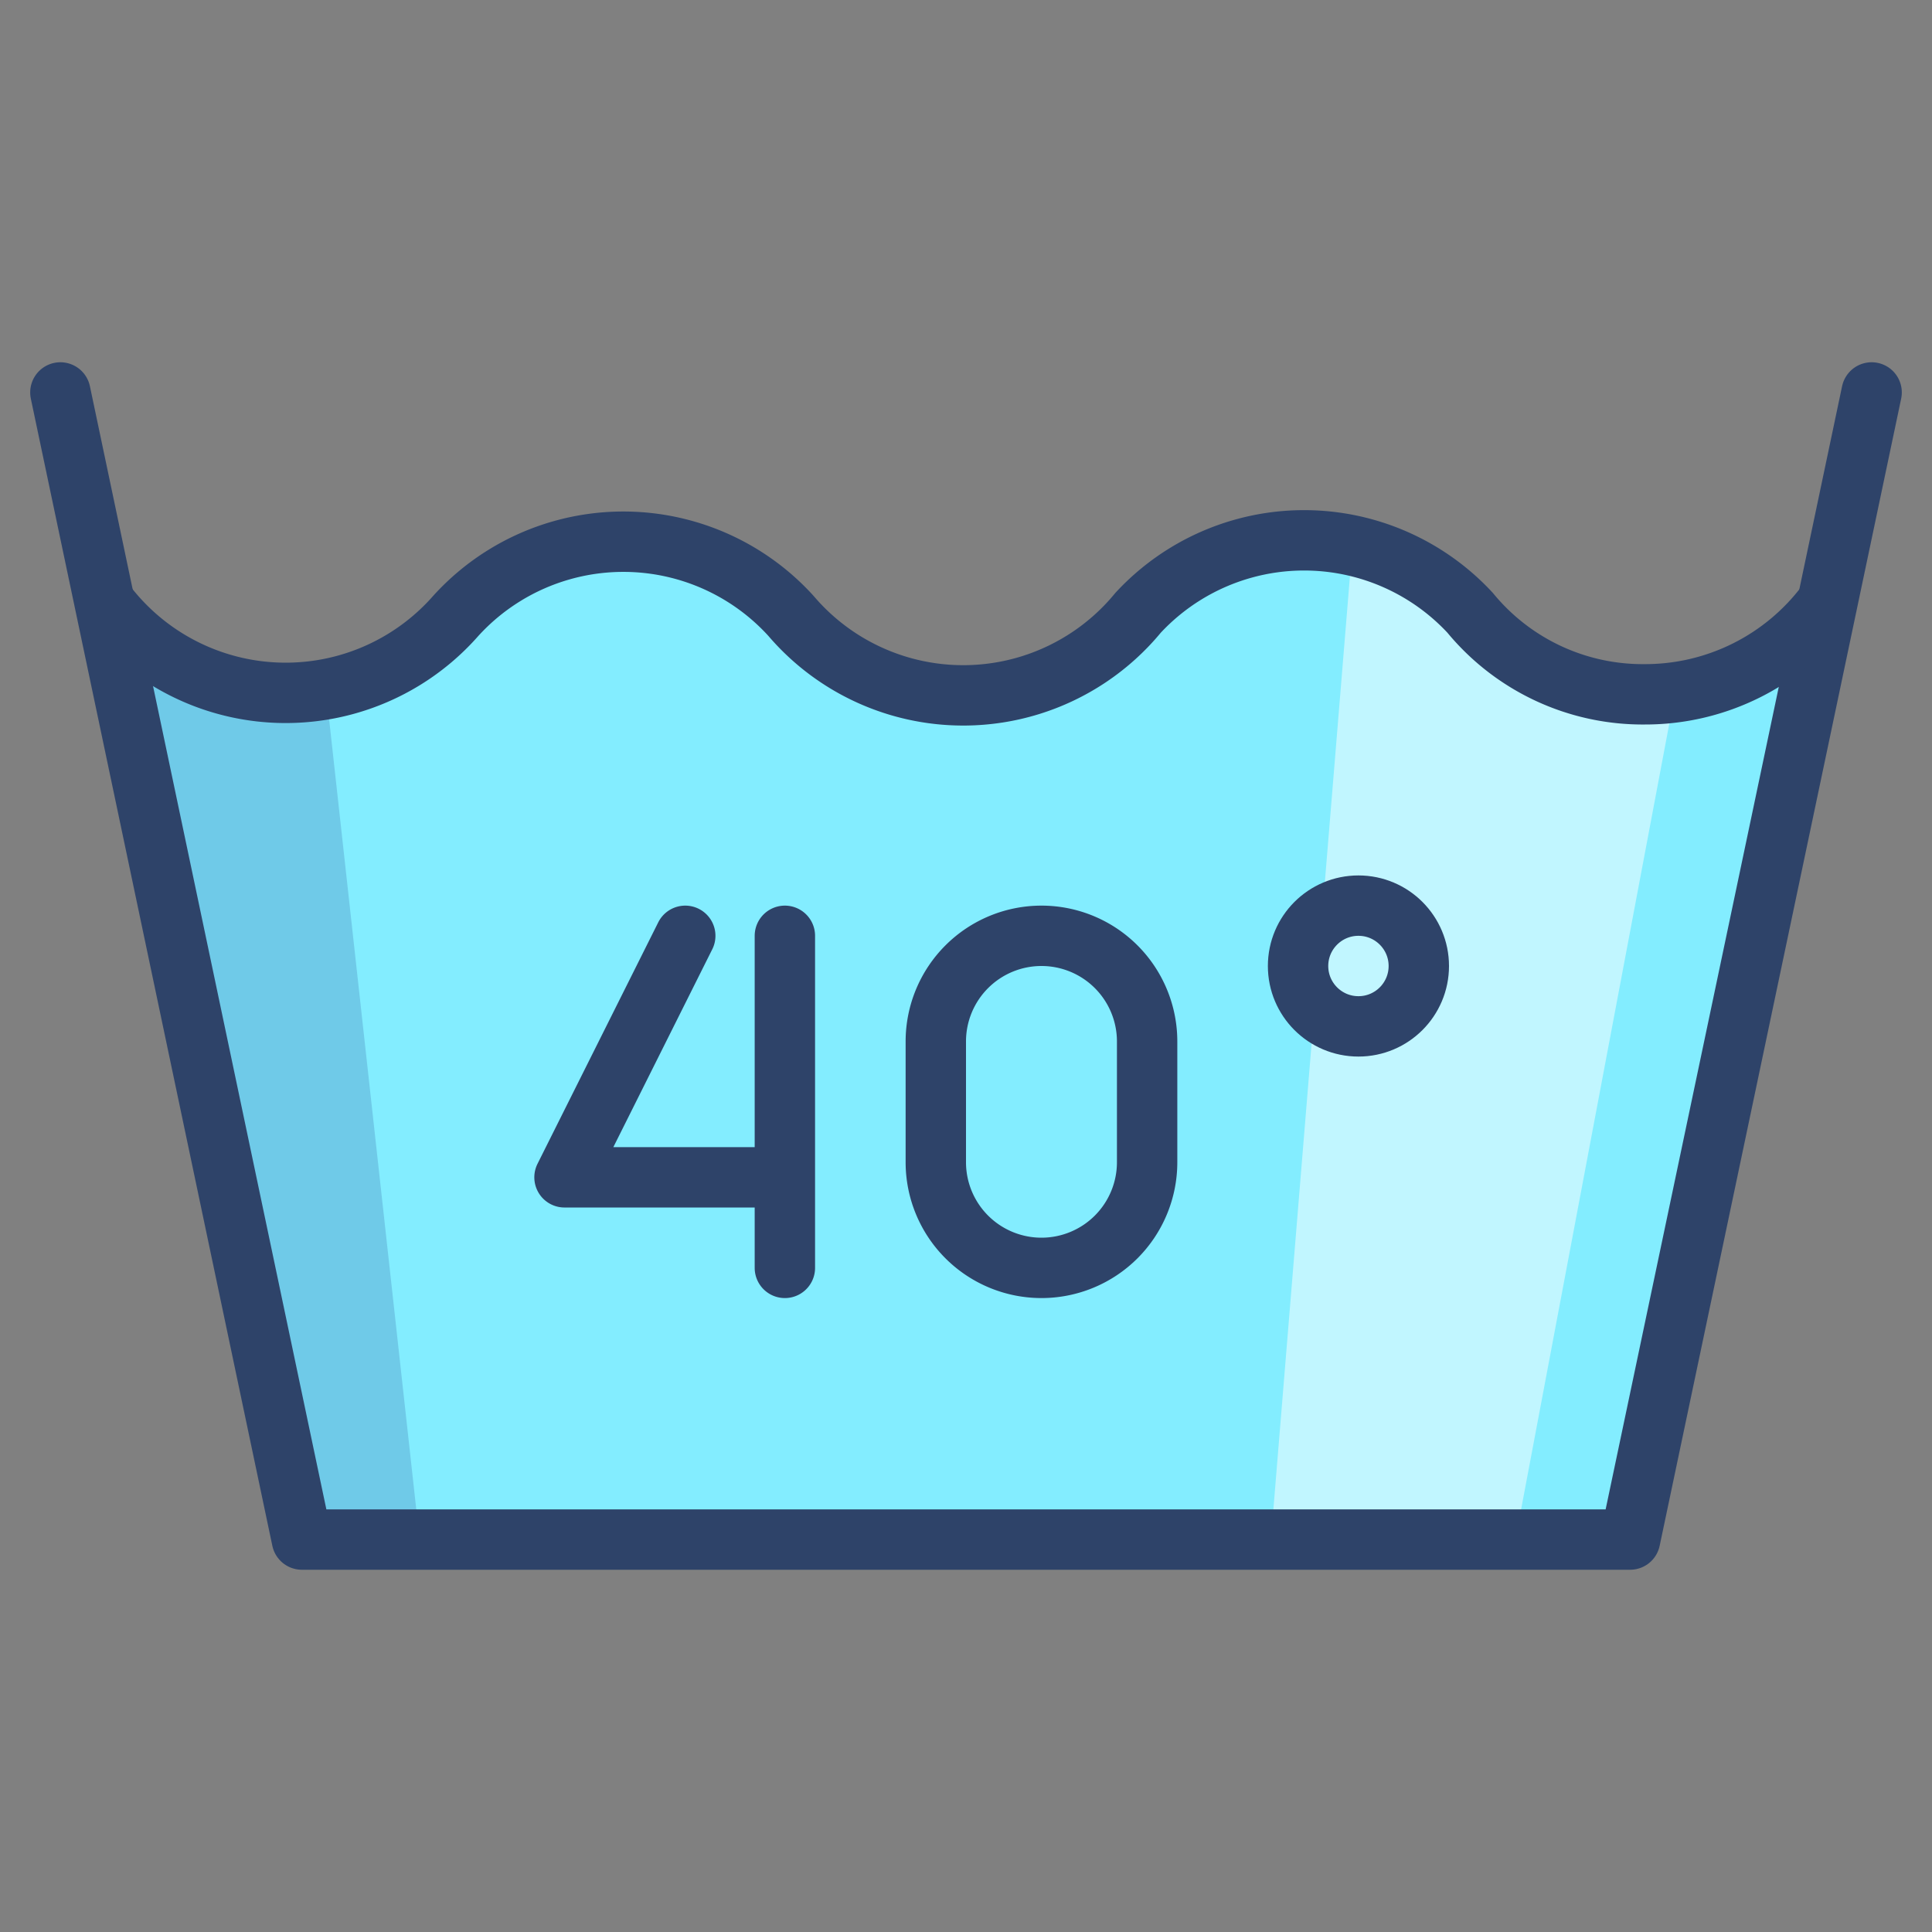 <svg xmlns="http://www.w3.org/2000/svg" viewBox="0 0 64 64" aria-labelledby="title" aria-describedby="desc"><rect x="0" y="0" width="64" height="64" fill="#808080" stroke="none"/><path data-name="layer1" d="M60.5 20a7.5 7.5 0 0 1-6 3 7.4 7.4 0 0 1-5.8-2.7 7.5 7.5 0 0 0-11 0 7.5 7.5 0 0 1-11.5.1 7.5 7.5 0 0 0-11.1 0A7.5 7.5 0 0 1 3.5 20L10 51h44z" fill="#83edff"/><path data-name="opacity" d="M54.5 23a7.4 7.4 0 0 1-5.8-2.7 7.5 7.5 0 0 0-3.9-2.2L42.1 51h8.1l5.3-28.1z" fill="#fff" opacity=".5"/><path data-name="opacity" d="M9.5 23a7.5 7.5 0 0 1-6-3L10 51h3.9l-3.1-28.1z" fill="#000064" opacity=".15"/><path data-name="stroke" fill="none" stroke="#2e4369" stroke-linecap="round" stroke-miterlimit="10" stroke-width="2" d="M2 13l8 38h44l8-38" stroke-linejoin="round"/><circle data-name="stroke" cx="45" cy="32" r="2" fill="none" stroke="#2e4369" stroke-linecap="round" stroke-miterlimit="10" stroke-width="2" stroke-linejoin="round"/><path data-name="stroke" d="M60.5 20a7.5 7.5 0 0 1-6 3 7.4 7.4 0 0 1-5.8-2.7 7.5 7.5 0 0 0-11 0 7.5 7.5 0 0 1-11.5.1 7.5 7.5 0 0 0-11.1 0A7.5 7.5 0 0 1 3.5 20M38 38.5a3.5 3.5 0 0 1-3.5 3.5 3.5 3.5 0 0 1-3.5-3.5v-4a3.5 3.5 0 0 1 3.5-3.5 3.5 3.5 0 0 1 3.5 3.5zM26 31v11m-3.3-11l-4 8H26" fill="none" stroke="#2e4369" stroke-linecap="round" stroke-miterlimit="10" stroke-width="2" stroke-linejoin="round"/></svg>